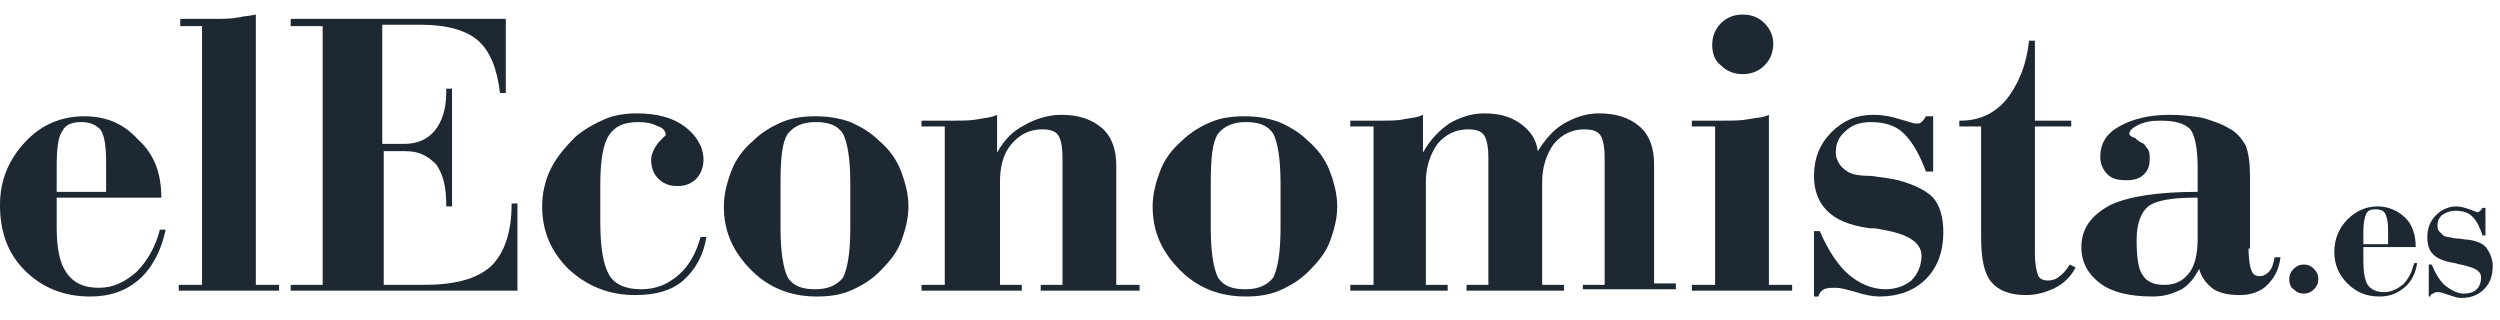 <svg width="172" height="22" viewBox="0 0 172 22" fill="none" xmlns="http://www.w3.org/2000/svg">
<g clip-path="url(#clip0_356_4107)">
<path d="M11.1 13.6H3.9V15.6C3.9 17.1 4.1 18.1 4.6 18.8C5.1 19.5 5.8 19.8 6.8 19.8C7.8 19.8 8.6 19.4 9.4 18.7C10.1 18 10.7 17 11 15.8H11.4C11.1 17.2 10.5 18.4 9.6 19.2C8.7 20 7.6 20.4 6.2 20.4C4.4 20.4 2.9 19.8 1.7 18.6C0.5 17.4 0 15.9 0 14.1C0 12.4 0.6 11 1.7 9.8C2.8 8.6 4.2 8 5.8 8C7.3 8 8.5 8.5 9.5 9.6C10.6 10.6 11.1 11.9 11.1 13.6ZM7.3 13.2V11.2C7.3 10.1 7.2 9.3 6.9 8.9C6.6 8.6 6.2 8.4 5.6 8.4C4.9 8.4 4.5 8.6 4.3 9C4 9.4 3.9 10.2 3.9 11.5V13.2H7.3Z" fill="#1D2832"/>
<path d="M13.901 1.8H12.401V1.3H14.601C15.301 1.3 15.901 1.3 16.401 1.2C16.801 1.1 17.201 1.1 17.601 1V19.6H19.201V20H12.301V19.6H13.901V1.8Z" fill="#1D2832"/>
<path d="M20 20V19.6H22.2V1.8H20V1.3H34.8V6.4H34.4C34.2 4.7 33.7 3.5 32.9 2.8C32.1 2.1 30.8 1.7 28.9 1.7H26.3V9.9H27.8C28.7 9.9 29.4 9.6 29.9 9C30.4 8.4 30.7 7.5 30.7 6.4V6.1H31.1V14.2H30.7V14C30.7 12.9 30.5 12 30 11.3C29.4 10.7 28.8 10.4 27.9 10.4H26.4V19.6H29.1C31.3 19.6 32.8 19.2 33.8 18.3C34.7 17.4 35.2 16 35.2 14H35.6V20H20Z" fill="#1D2832"/>
<path d="M48.201 16.3H48.601C48.401 17.6 47.801 18.6 47.001 19.3C46.201 20 45.101 20.3 43.701 20.3C41.901 20.3 40.401 19.7 39.101 18.5C37.901 17.3 37.301 15.9 37.301 14.2C37.301 13.3 37.501 12.4 37.901 11.6C38.301 10.8 38.901 10.1 39.601 9.4C40.201 8.9 40.901 8.5 41.601 8.2C42.301 7.9 43.101 7.8 43.801 7.8C45.201 7.8 46.301 8.1 47.101 8.7C47.901 9.3 48.401 10.1 48.401 11C48.401 11.5 48.201 12 47.901 12.3C47.601 12.6 47.201 12.8 46.601 12.8C46.001 12.8 45.601 12.6 45.301 12.3C45.001 12 44.801 11.6 44.801 11C44.801 10.6 45.001 10.2 45.301 9.8C45.601 9.5 45.801 9.3 45.801 9.3C45.801 9 45.601 8.8 45.301 8.7C44.901 8.5 44.501 8.4 43.901 8.4C42.901 8.4 42.301 8.7 41.901 9.3C41.501 9.9 41.301 11 41.301 12.7V15.3C41.301 17 41.501 18.2 41.901 18.9C42.301 19.6 43.101 19.9 44.101 19.9C45.101 19.9 45.901 19.6 46.701 18.9C47.401 18.3 47.901 17.4 48.201 16.3Z" fill="#1D2832"/>
<path d="M49.801 14.2C49.801 13.4 50.001 12.6 50.301 11.8C50.601 11 51.101 10.3 51.801 9.7C52.401 9.1 53.101 8.7 53.801 8.4C54.501 8.1 55.301 8 56.101 8C56.901 8 57.701 8.1 58.501 8.4C59.201 8.7 59.901 9.1 60.501 9.7C61.201 10.3 61.701 11 62.001 11.8C62.301 12.6 62.501 13.4 62.501 14.2C62.501 15 62.301 15.8 62.001 16.6C61.701 17.4 61.201 18 60.501 18.7C59.901 19.3 59.201 19.7 58.501 20C57.801 20.3 57.001 20.4 56.201 20.4C54.401 20.4 52.901 19.8 51.701 18.6C50.401 17.3 49.801 15.9 49.801 14.2ZM58.501 15.7V12.6C58.501 10.9 58.301 9.8 58.001 9.2C57.601 8.6 57.001 8.4 56.101 8.4C55.201 8.4 54.601 8.7 54.201 9.2C53.801 9.8 53.701 10.9 53.701 12.6V15.7C53.701 17.4 53.901 18.5 54.201 19.1C54.601 19.7 55.201 19.9 56.101 19.9C57.001 19.9 57.601 19.6 58.001 19.1C58.301 18.5 58.501 17.4 58.501 15.7Z" fill="#1D2832"/>
<path d="M68.7 19.6H70.3V20H63.4V19.6H65V8.7H63.4V8.3H65.6C66.3 8.3 66.8 8.3 67.3 8.2C67.8 8.1 68.2 8.1 68.6 7.9V10.5C69.1 9.6 69.7 9 70.5 8.6C71.2 8.2 72.1 7.9 73 7.9C74.2 7.9 75.1 8.2 75.8 8.8C76.5 9.4 76.8 10.3 76.8 11.4V19.6H78.4V20H71.6V19.6H73.1V10.9C73.1 10.1 73 9.6 72.8 9.3C72.6 9 72.2 8.9 71.7 8.9C70.9 8.9 70.2 9.2 69.6 9.9C69 10.6 68.8 11.5 68.8 12.5V19.6H68.7Z" fill="#1D2832"/>
<path d="M79.301 14.2C79.301 13.4 79.501 12.6 79.801 11.8C80.101 11 80.601 10.3 81.301 9.7C81.901 9.1 82.601 8.7 83.301 8.4C84.001 8.1 84.801 8 85.601 8C86.401 8 87.201 8.1 88.001 8.4C88.701 8.7 89.401 9.1 90.001 9.7C90.701 10.3 91.201 11 91.501 11.8C91.801 12.6 92.001 13.4 92.001 14.2C92.001 15 91.801 15.8 91.501 16.6C91.201 17.4 90.701 18 90.001 18.7C89.401 19.3 88.701 19.7 88.001 20C87.301 20.3 86.501 20.4 85.701 20.4C83.901 20.4 82.401 19.8 81.201 18.6C79.901 17.3 79.301 15.9 79.301 14.2ZM88.101 15.7V12.6C88.101 10.9 87.901 9.8 87.601 9.2C87.201 8.6 86.601 8.4 85.701 8.4C84.801 8.4 84.201 8.7 83.801 9.2C83.401 9.8 83.301 10.9 83.301 12.6V15.7C83.301 17.4 83.501 18.5 83.801 19.1C84.201 19.7 84.801 19.9 85.701 19.9C86.601 19.9 87.201 19.6 87.601 19.1C87.901 18.5 88.101 17.4 88.101 15.7Z" fill="#1D2832"/>
<path d="M108.9 20V19.6H110.4V10.9C110.4 10.1 110.3 9.6 110.1 9.3C109.9 9 109.5 8.9 109 8.9C108.2 8.9 107.5 9.2 106.9 9.9C106.4 10.6 106.1 11.5 106.1 12.5V19.6H107.6V20H100.9V19.6H102.4V10.9C102.4 10.1 102.3 9.6 102.1 9.3C101.9 9 101.5 8.9 101 8.9C100.2 8.9 99.5 9.2 98.9 9.9C98.4 10.6 98.1 11.5 98.1 12.5V19.6H99.6V20H92.9V19.6H94.5V8.7H92.9V8.3H95C95.6 8.3 96.2 8.3 96.6 8.2C97.1 8.1 97.5 8.1 97.9 7.9V10.5C98.4 9.6 99 9 99.7 8.5C100.4 8.1 101.2 7.8 102.1 7.8C103.1 7.8 103.9 8 104.6 8.5C105.3 9 105.7 9.6 105.8 10.4C106.3 9.6 106.9 8.9 107.6 8.5C108.3 8.1 109.1 7.8 110 7.8C111.2 7.8 112.1 8.1 112.8 8.7C113.5 9.3 113.8 10.2 113.8 11.3V19.5H115.3V19.9H108.9V20Z" fill="#1D2832"/>
<path d="M118 8.7H116.4V8.3H118.6C119.2 8.3 119.8 8.3 120.3 8.2C120.8 8.1 121.3 8.1 121.7 7.9V19.6H123.3V20H116.4V19.6H118V8.7ZM117.8 3.1C117.8 2.5 118 2 118.4 1.6C118.8 1.2 119.3 1 119.9 1C120.5 1 121 1.2 121.4 1.6C121.8 2 122 2.5 122 3C122 3.6 121.8 4.1 121.4 4.5C121 4.9 120.5 5.1 119.9 5.1C119.3 5.1 118.8 4.9 118.4 4.5C118 4.2 117.8 3.7 117.8 3.1Z" fill="#1D2832"/>
<path d="M124.801 20.3V15.9H125.201C125.801 17.3 126.501 18.3 127.201 18.9C127.901 19.5 128.801 19.9 129.701 19.9C130.401 19.9 131.001 19.7 131.501 19.3C131.901 18.9 132.201 18.3 132.201 17.6C132.201 16.7 131.301 16.1 129.501 15.8C129.101 15.7 128.801 15.7 128.601 15.7C127.201 15.5 126.301 15.1 125.701 14.5C125.101 13.9 124.801 13.1 124.801 12.1C124.801 10.9 125.201 9.9 126.001 9.1C126.801 8.3 127.701 7.9 128.901 7.9C129.501 7.9 130.101 8 130.701 8.2C131.401 8.4 131.701 8.5 131.801 8.5C132.001 8.5 132.101 8.5 132.201 8.4C132.301 8.3 132.401 8.2 132.501 8H133.001V11.8H132.501C132.101 10.7 131.601 9.8 131.001 9.2C130.401 8.6 129.601 8.4 128.701 8.4C128.001 8.4 127.401 8.6 127.001 9C126.501 9.4 126.301 9.9 126.301 10.5C126.301 10.8 126.401 11 126.501 11.2C126.601 11.4 126.801 11.6 127.101 11.8C127.401 12 127.901 12.1 128.701 12.1C129.501 12.2 130.201 12.3 130.601 12.4C131.701 12.7 132.501 13.1 133.001 13.6C133.501 14.2 133.701 15 133.701 16C133.701 17.3 133.301 18.4 132.501 19.2C131.701 20 130.601 20.4 129.301 20.4C128.901 20.4 128.301 20.3 127.701 20.1C127.001 19.9 126.601 19.8 126.301 19.8C126.001 19.8 125.701 19.8 125.501 19.9C125.301 20 125.201 20.1 125.101 20.4H124.801V20.3Z" fill="#1D2832"/>
<path d="M134.901 8.3C136.201 8.3 137.201 7.8 138.001 6.9C138.801 5.9 139.401 4.6 139.601 2.8H140.001V8.3H142.501V8.7H140.001V17.5C140.001 18.1 140.101 18.6 140.201 18.9C140.301 19.2 140.601 19.3 140.901 19.3C141.201 19.3 141.501 19.2 141.701 19C142.001 18.8 142.201 18.5 142.401 18.2L142.801 18.4C142.501 19 142.001 19.5 141.401 19.8C140.801 20.1 140.101 20.3 139.401 20.3C138.301 20.3 137.501 20 137.001 19.4C136.501 18.8 136.301 17.8 136.301 16.3V8.7H134.801V8.3H134.901Z" fill="#1D2832"/>
<path d="M154.699 17.1C154.699 17.8 154.799 18.4 154.899 18.6C154.999 18.9 155.199 19 155.499 19C155.699 19 155.899 18.9 156.099 18.7C156.299 18.5 156.399 18.2 156.499 17.7H156.899C156.799 18.5 156.499 19.1 155.999 19.6C155.499 20.1 154.799 20.3 154.099 20.3C153.399 20.3 152.799 20.2 152.299 19.9C151.899 19.6 151.499 19.2 151.299 18.5C150.999 19.1 150.599 19.6 150.099 19.9C149.499 20.2 148.899 20.4 148.099 20.4C146.499 20.4 145.299 20.1 144.499 19.5C143.699 18.9 143.199 18.1 143.199 17C143.199 15.7 143.899 14.8 145.199 14.1C146.499 13.5 148.499 13.2 151.199 13.2V11.5C151.199 10.2 150.999 9.3 150.699 8.9C150.299 8.5 149.699 8.3 148.599 8.3C147.999 8.3 147.499 8.4 147.099 8.6C146.699 8.8 146.499 9 146.499 9.2C146.499 9.3 146.599 9.4 146.899 9.5C147.099 9.7 147.299 9.8 147.499 9.9C147.599 10 147.699 10.2 147.799 10.3C147.899 10.5 147.899 10.7 147.899 10.9C147.899 11.4 147.799 11.7 147.499 12C147.199 12.3 146.799 12.4 146.299 12.4C145.699 12.4 145.299 12.3 144.999 12C144.699 11.7 144.499 11.3 144.499 10.8C144.499 9.9 144.899 9.2 145.799 8.7C146.699 8.2 147.799 7.9 149.299 7.9C150.099 7.9 150.899 8 151.499 8.1C152.199 8.3 152.799 8.5 153.299 8.8C153.899 9.1 154.199 9.5 154.499 10C154.699 10.5 154.799 11.2 154.799 12.1V17.1H154.699ZM151.199 13.6H150.999C149.399 13.6 148.299 13.8 147.799 14.2C147.299 14.6 146.999 15.4 146.999 16.5C146.999 17.6 147.099 18.5 147.399 18.9C147.699 19.4 148.199 19.6 148.899 19.6C149.699 19.6 150.199 19.3 150.599 18.8C150.999 18.3 151.199 17.5 151.199 16.4V13.6Z" fill="#1D2832"/>
<path d="M157.5 19.2C157.5 18.9 157.6 18.7 157.8 18.5C158 18.3 158.2 18.2 158.5 18.2C158.8 18.2 159 18.3 159.2 18.5C159.4 18.7 159.5 18.9 159.5 19.2C159.5 19.5 159.4 19.7 159.2 19.9C159 20.1 158.8 20.2 158.5 20.2C158.2 20.2 158 20.1 157.8 19.9C157.6 19.8 157.5 19.5 157.5 19.2Z" fill="#1D2832"/>
<path d="M166.2 17H162.6V18C162.6 18.7 162.7 19.3 162.9 19.6C163.1 19.9 163.5 20.1 164 20.1C164.5 20.1 164.9 19.9 165.3 19.6C165.7 19.2 165.9 18.8 166.1 18.1H166.3C166.2 18.8 165.9 19.4 165.4 19.8C164.9 20.2 164.4 20.4 163.7 20.4C162.8 20.4 162.1 20.1 161.5 19.5C160.9 18.9 160.6 18.2 160.6 17.3C160.6 16.5 160.9 15.7 161.5 15.1C162.1 14.5 162.8 14.2 163.6 14.2C164.3 14.2 165 14.5 165.5 15C166 15.5 166.2 16.2 166.2 17ZM164.3 16.8V15.8C164.3 15.2 164.2 14.9 164.1 14.7C164 14.5 163.8 14.4 163.4 14.4C163.1 14.4 162.9 14.5 162.8 14.7C162.7 14.9 162.6 15.3 162.6 15.9V16.8H164.3Z" fill="#1D2832"/>
<path d="M167.1 20.4V18.2H167.3C167.6 18.9 167.9 19.4 168.3 19.7C168.7 20 169.1 20.2 169.5 20.2C169.9 20.2 170.2 20.1 170.4 19.9C170.6 19.7 170.7 19.4 170.7 19.1C170.7 18.6 170.2 18.4 169.3 18.2C169.1 18.2 169 18.1 168.9 18.1C168.2 18 167.7 17.8 167.4 17.5C167.1 17.2 167 16.8 167 16.3C167 15.7 167.2 15.2 167.6 14.8C168 14.4 168.5 14.2 169 14.2C169.3 14.2 169.6 14.3 169.9 14.4C170.2 14.5 170.4 14.6 170.4 14.6C170.5 14.6 170.6 14.6 170.6 14.5C170.7 14.5 170.7 14.4 170.8 14.3H171V16.2H170.8C170.6 15.6 170.4 15.2 170.1 14.9C169.8 14.6 169.4 14.5 168.9 14.5C168.6 14.5 168.3 14.6 168 14.8C167.8 15 167.7 15.2 167.7 15.5C167.7 15.6 167.7 15.8 167.8 15.9C167.9 16 168 16.1 168.1 16.2C168.2 16.3 168.5 16.3 168.9 16.4C169.3 16.4 169.6 16.5 169.9 16.5C170.5 16.6 170.9 16.8 171.1 17.1C171.3 17.4 171.5 17.8 171.5 18.3C171.5 19 171.3 19.5 170.9 19.9C170.5 20.3 170 20.5 169.3 20.5C169.1 20.5 168.8 20.4 168.5 20.3C168.2 20.2 167.9 20.1 167.8 20.1C167.6 20.1 167.5 20.1 167.4 20.2C167.3 20.2 167.2 20.3 167.2 20.4H167.1Z" fill="#1D2832"/>
</g>
<defs>
<clipPath id="clip0_356_4107">
<rect width="171.5" height="21.5" fill="white"/>
</clipPath>
</defs>
</svg>
